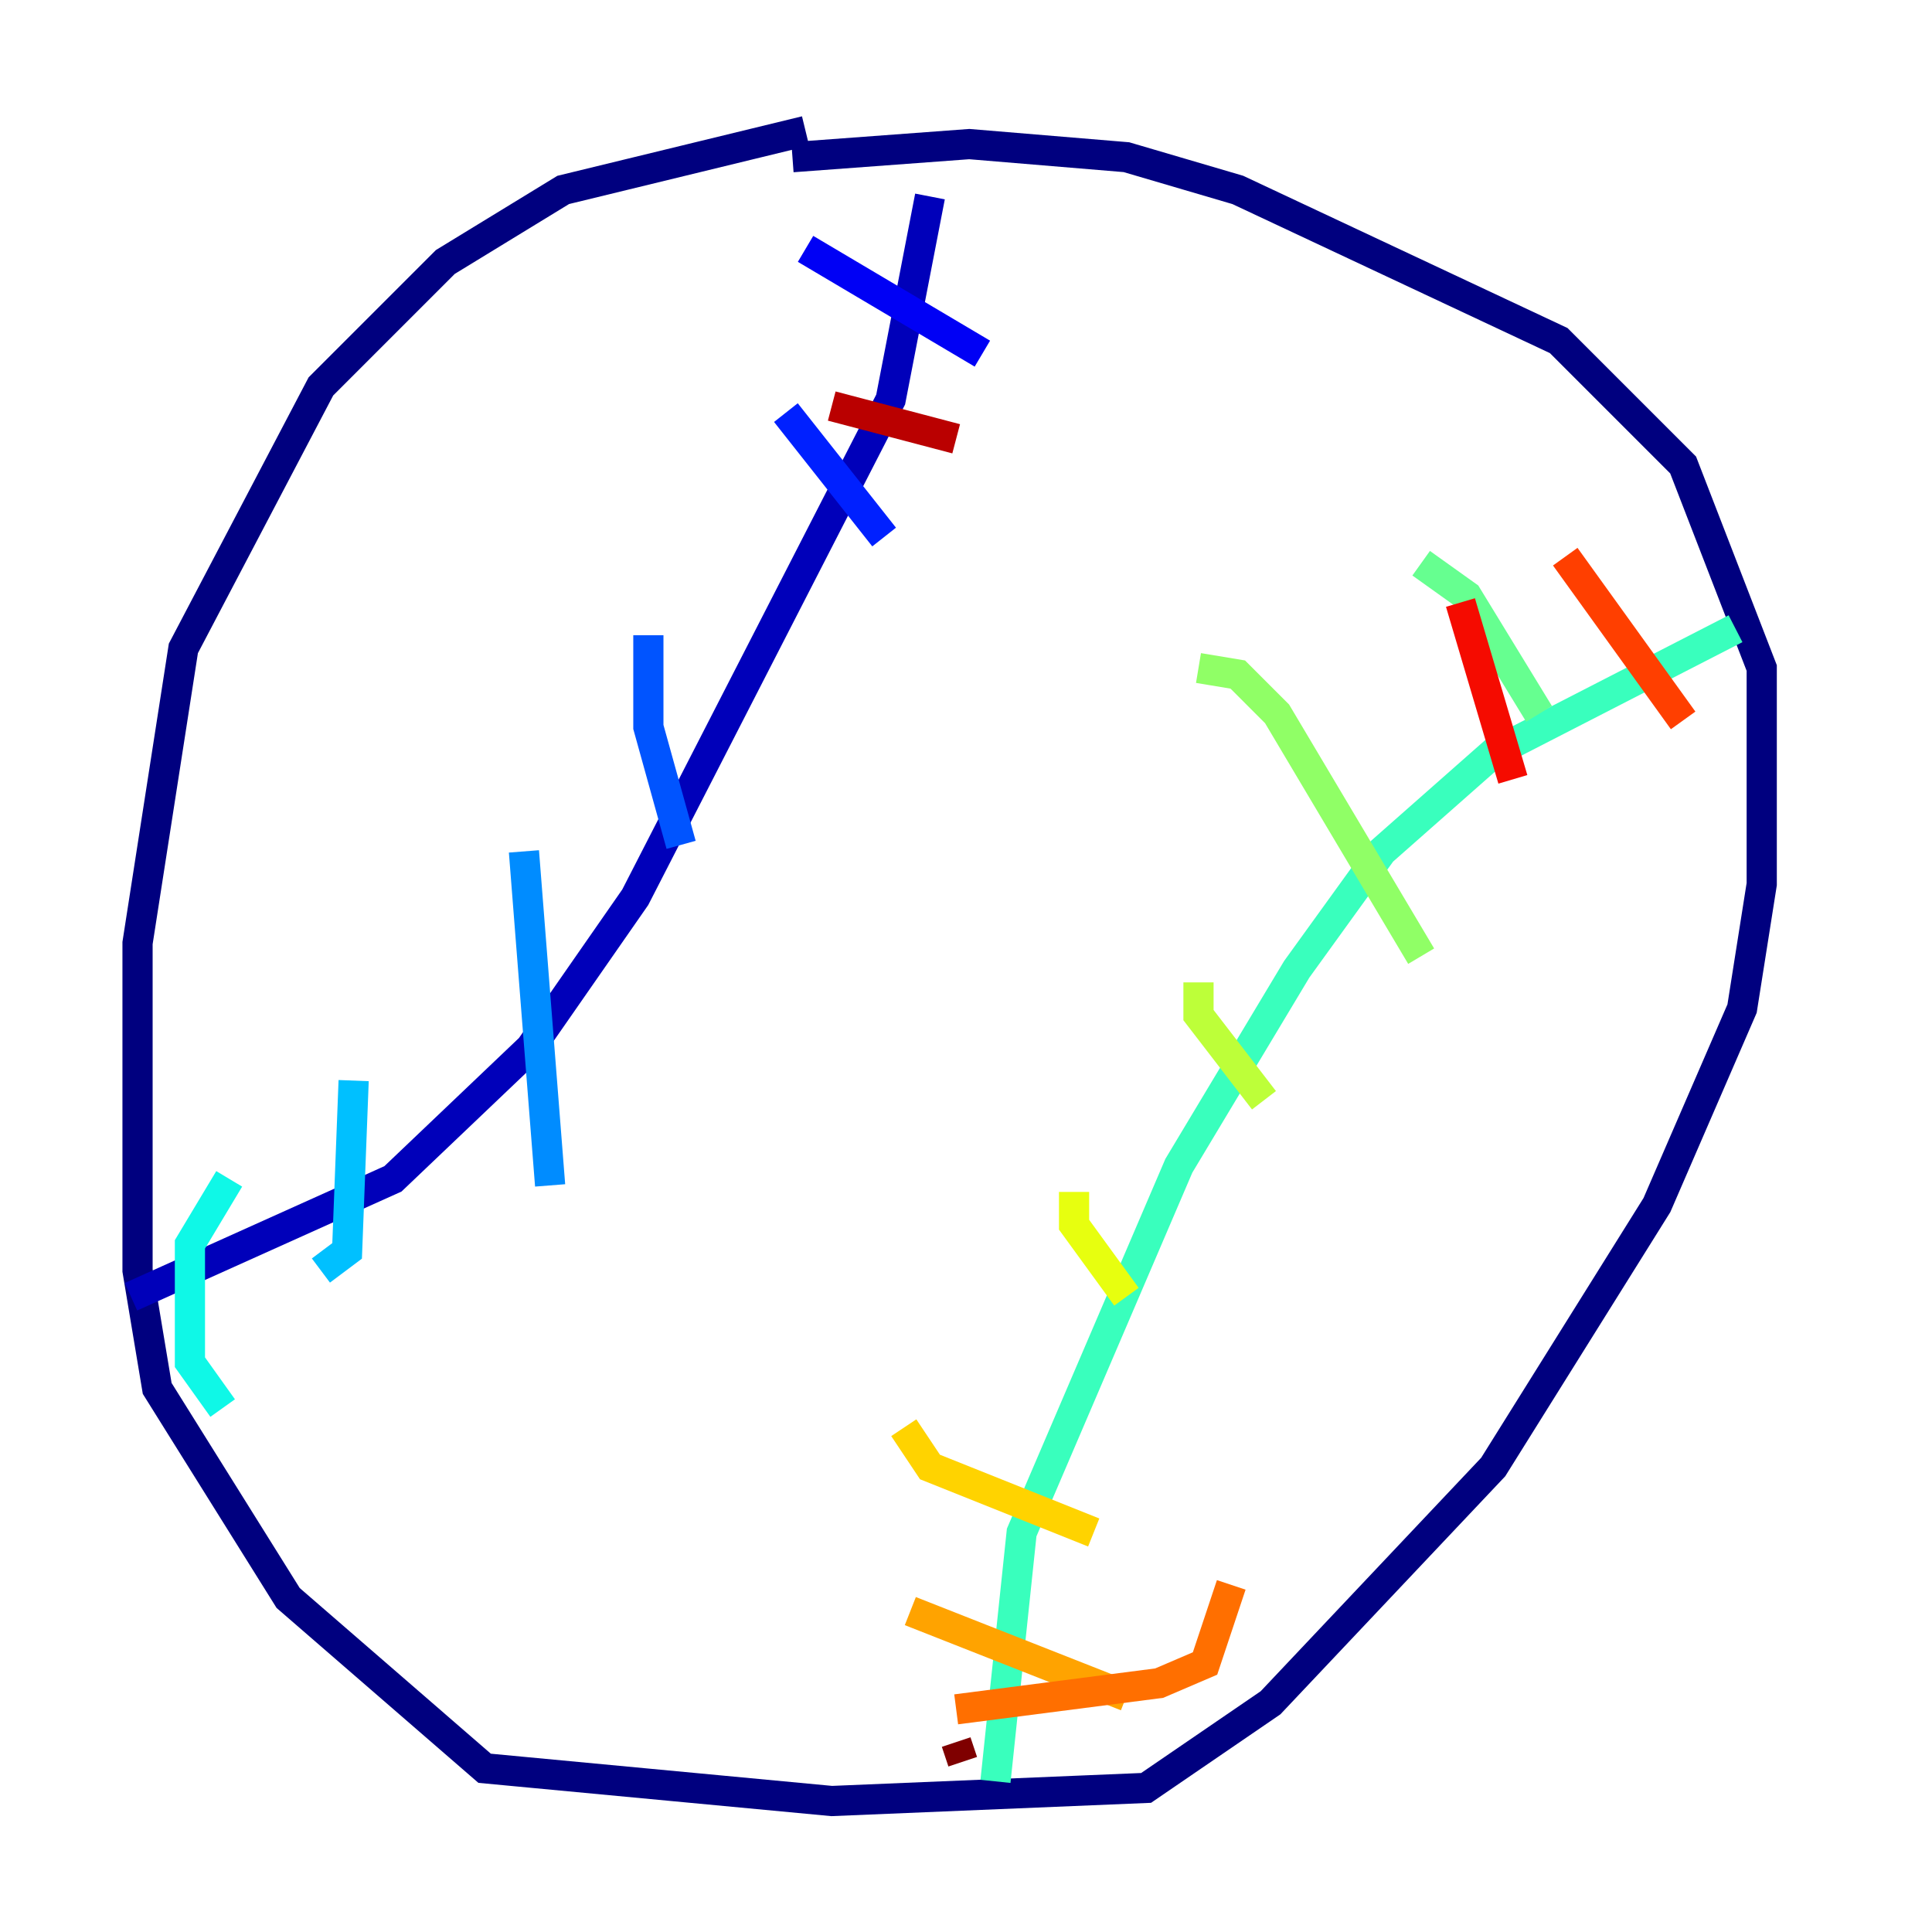 <?xml version="1.0" encoding="utf-8" ?>
<svg baseProfile="tiny" height="128" version="1.2" viewBox="0,0,128,128" width="128" xmlns="http://www.w3.org/2000/svg" xmlns:ev="http://www.w3.org/2001/xml-events" xmlns:xlink="http://www.w3.org/1999/xlink"><defs /><polyline fill="none" points="53.37,8.678 37.315,12.583 29.505,17.356 21.261,25.6 12.149,42.956 9.112,62.481 9.112,84.176 10.414,91.986 19.091,105.871 32.108,117.153 55.105,119.322 75.932,118.454 84.176,112.814 98.929,97.193 109.776,79.837 115.417,66.82 116.719,58.576 116.719,44.258 111.512,30.807 103.268,22.563 82.007,12.583 74.63,10.414 64.217,9.546 52.502,10.414" stroke="#00007f" stroke-width="2" /><polyline fill="none" points="8.678,85.912 26.034,78.102 35.146,69.424 42.088,59.444 59.01,26.468 61.614,13.017" stroke="#0000ba" stroke-width="2" /><polyline fill="none" points="53.37,16.488 65.085,23.43" stroke="#0000f5" stroke-width="2" /><polyline fill="none" points="52.068,27.336 58.576,35.58" stroke="#0020ff" stroke-width="2" /><polyline fill="none" points="42.956,42.088 42.956,48.163 45.125,55.973" stroke="#0054ff" stroke-width="2" /><polyline fill="none" points="34.712,56.407 36.447,78.536" stroke="#008cff" stroke-width="2" /><polyline fill="none" points="23.43,71.593 22.997,82.875 21.261,84.176" stroke="#00c0ff" stroke-width="2" /><polyline fill="none" points="15.186,78.102 12.583,82.441 12.583,90.251 14.752,93.288" stroke="#0ff8e7" stroke-width="2" /><polyline fill="none" points="65.953,118.02 67.688,101.532 78.102,77.234 85.912,64.217 91.552,56.407 98.929,49.898 114.983,41.654" stroke="#39ffbd" stroke-width="2" /><polyline fill="none" points="94.156,37.315 97.193,39.485 101.966,47.295" stroke="#66ff90" stroke-width="2" /><polyline fill="none" points="79.403,44.258 82.007,44.691 84.61,47.295 94.156,63.349" stroke="#90ff66" stroke-width="2" /><polyline fill="none" points="79.403,65.085 79.403,67.254 83.742,72.895" stroke="#bdff39" stroke-width="2" /><polyline fill="none" points="71.159,78.969 71.159,81.139 74.63,85.912" stroke="#e7ff0f" stroke-width="2" /><polyline fill="none" points="59.878,94.59 61.614,97.193 72.461,101.532" stroke="#ffd300" stroke-width="2" /><polyline fill="none" points="60.312,106.739 74.63,112.38" stroke="#ffa300" stroke-width="2" /><polyline fill="none" points="63.349,113.248 76.8,111.512 79.837,110.21 81.573,105.003" stroke="#ff6f00" stroke-width="2" /><polyline fill="none" points="103.702,36.881 111.512,47.729" stroke="#ff3f00" stroke-width="2" /><polyline fill="none" points="96.759,39.919 100.231,51.634" stroke="#f50b00" stroke-width="2" /><polyline fill="none" points="55.105,26.902 63.349,29.071" stroke="#ba0000" stroke-width="2" /><polyline fill="none" points="63.349,115.417 63.783,116.719" stroke="#7f0000" stroke-width="2" /></svg>